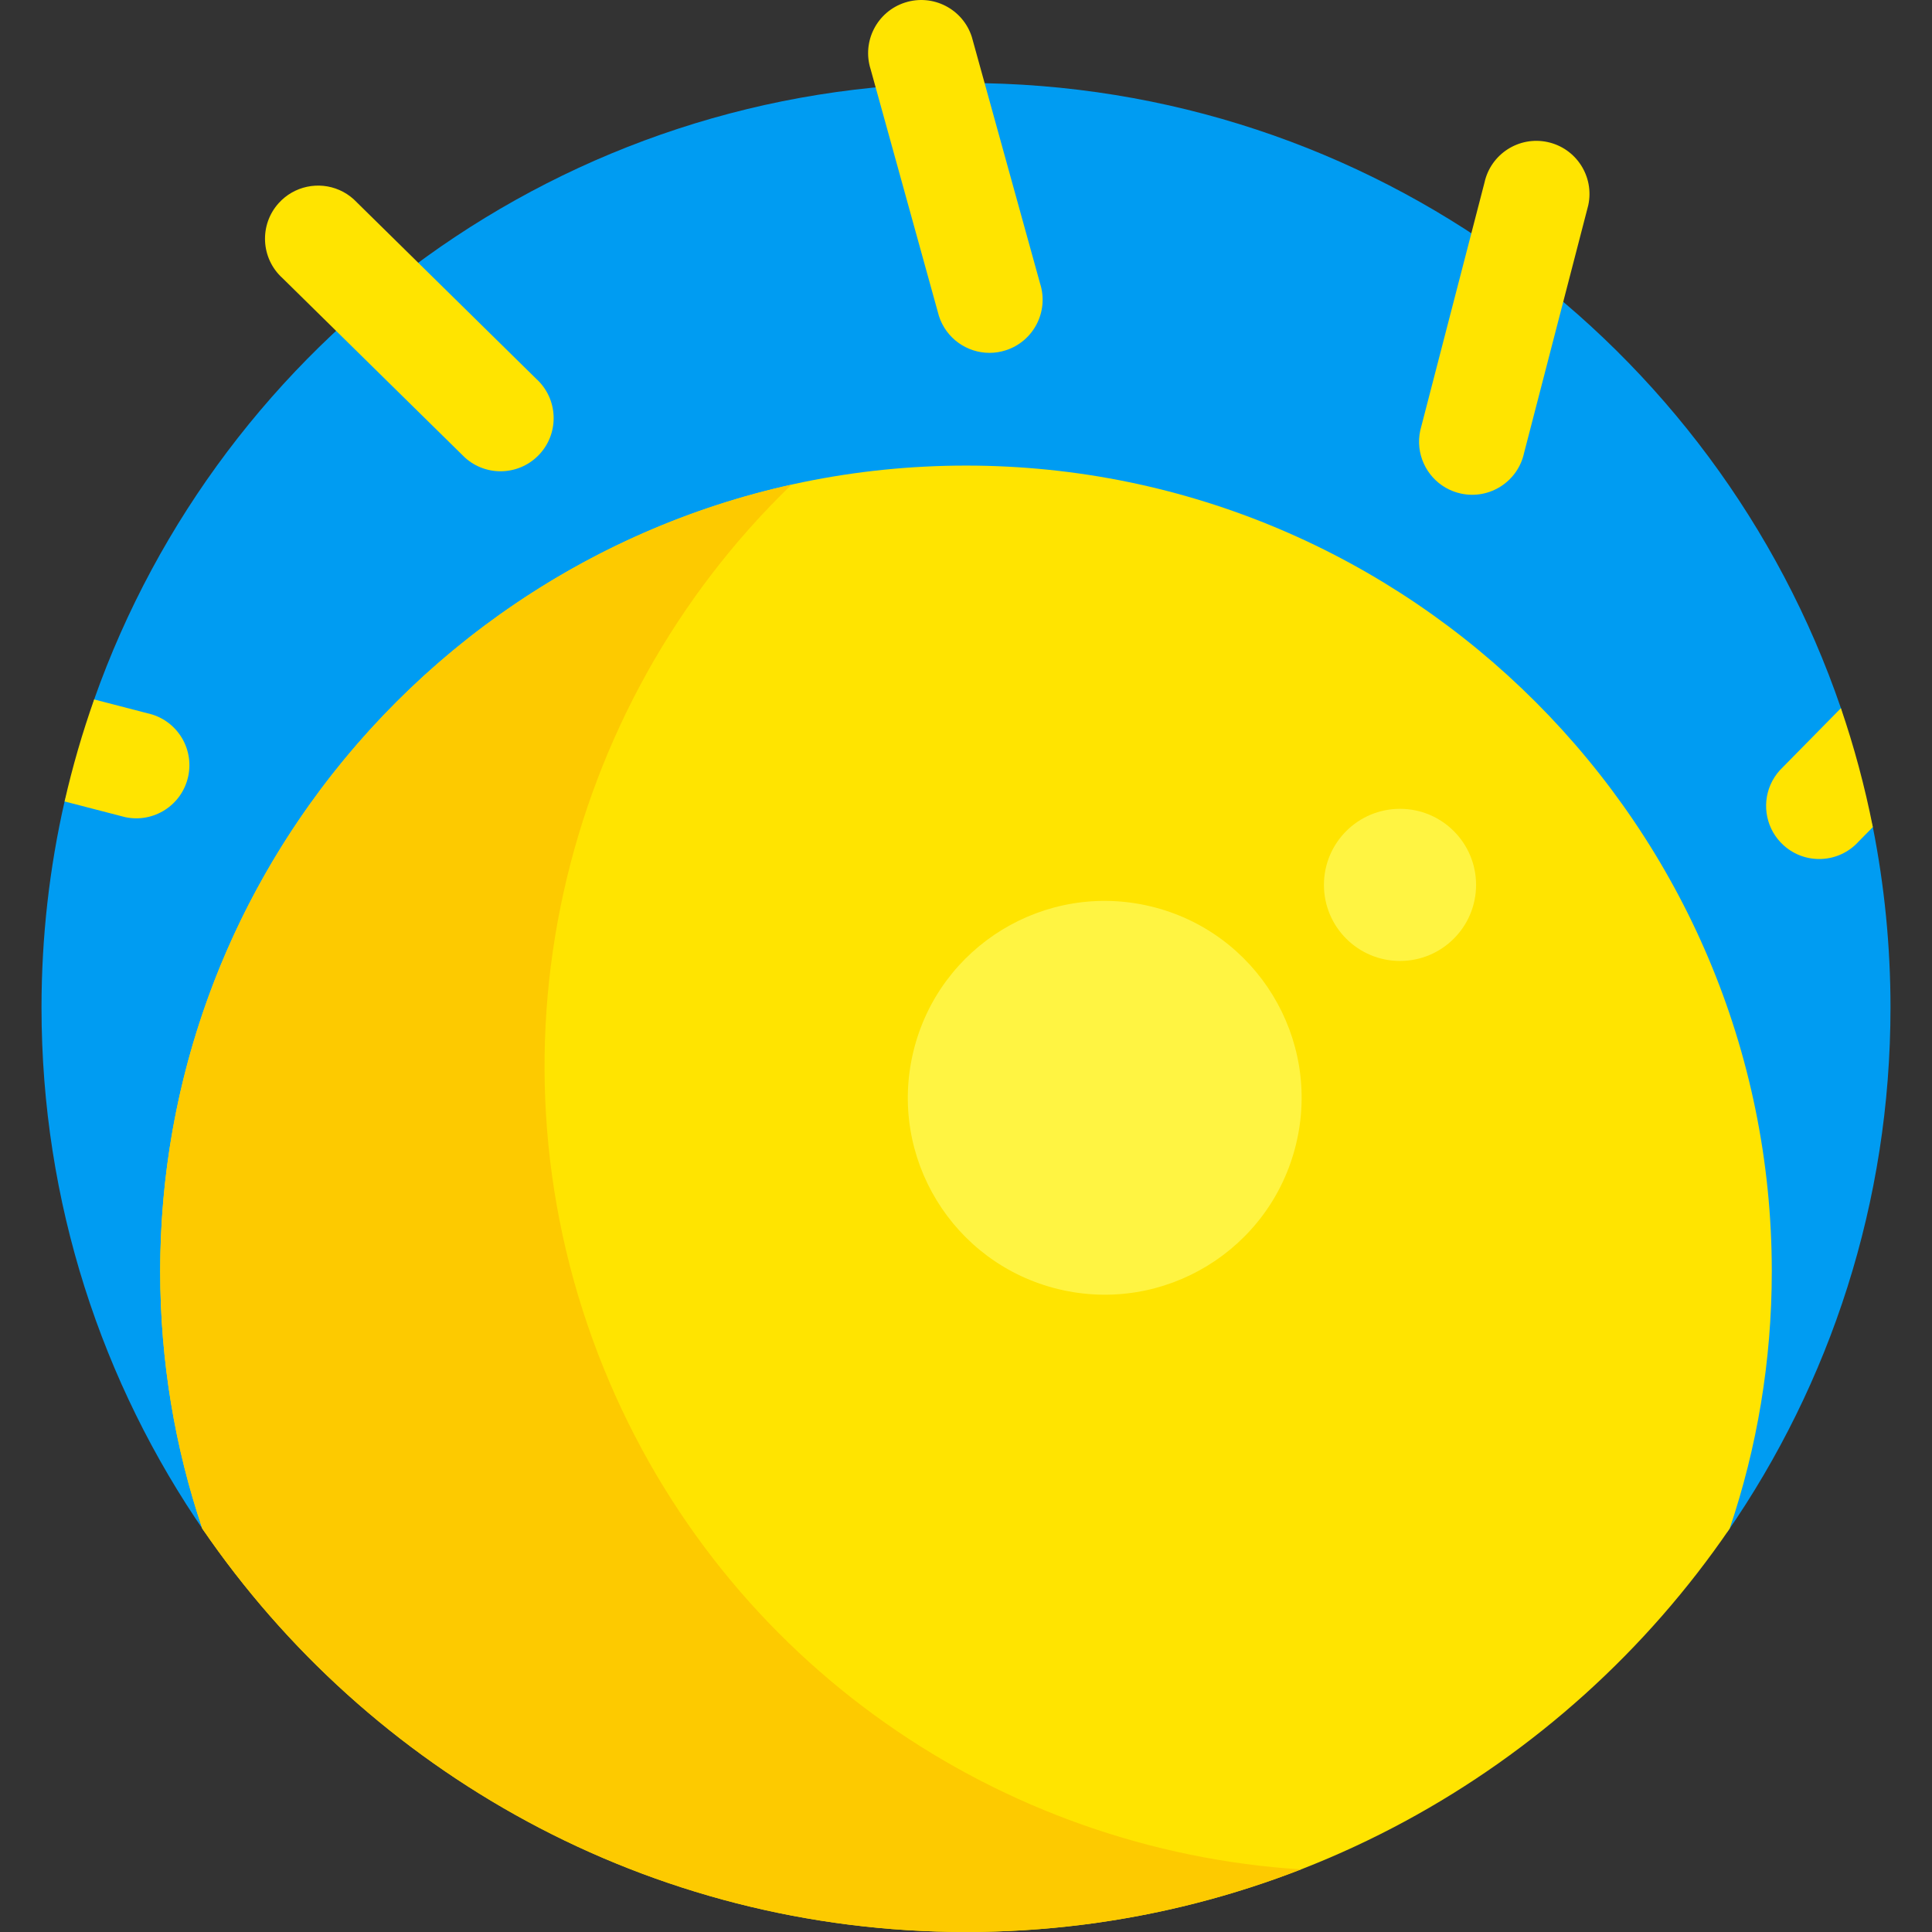 <svg id="Layer_1" enable-background="new 0 0 512 512" height="512" viewBox="0 0 512 512" width="512" xmlns="http://www.w3.org/2000/svg"><rect x="0" y="0" width="512" height="512" fill="#333333" stroke="none"/><g><path d="m496.322 219.185-8.459-31.515c-32.966-96.374-124.319-165.67-231.863-165.67-106.683 0-197.423 68.194-231.05 163.362l-7.833 27.028c-3.998 17.562-6.117 35.838-6.117 54.61 0 51.666 16.007 99.586 43.311 139.102h403.378c27.304-39.516 43.311-87.436 43.311-139.102 0-16.365-1.618-32.349-4.678-47.815z" fill="#009cf2"/><path d="m256 123.386c-117.747 0-213.542 95.794-213.542 213.541 0 23.828 3.926 46.756 11.16 68.175 44.124 64.536 118.302 106.898 202.382 106.898s158.258-42.362 202.382-106.899c7.234-21.418 11.16-44.346 11.16-68.174 0-117.747-95.795-213.541-213.542-213.541z" fill="#ffe400"/><path d="m160.088 362.841c-33.88-83.174-11.324-175.537 49.671-234.398-95.59 21.186-167.302 106.611-167.302 208.484 0 23.828 3.926 46.756 11.16 68.175 44.125 64.536 118.303 106.898 202.383 106.898 31.316 0 61.257-5.88 88.784-16.59-79.294-4.988-152.77-54.194-184.696-132.569z" fill="#fdca00"/><g><path d="m262.225 93.511c1.427 0 2.879-.219 4.311-.679 7.402-2.38 11.474-10.309 9.093-17.711l-18.087-65.345c-2.376-7.403-10.309-11.477-17.711-9.096-7.402 2.38-11.474 10.309-9.093 17.711l18.087 65.346c1.918 5.97 7.45 9.774 13.4 9.774z" fill="#ffe400"/></g><path d="m487.863 187.67-16.18 16.449c-4.213 4.645-4.741 11.339-1.766 16.492.714 1.236 1.629 2.384 2.744 3.394 5.762 5.221 14.665 4.783 19.884-.98l3.777-3.839c-2.132-10.776-4.964-21.299-8.459-31.516z" fill="#ffe400"/><path d="m33.143 216.544c7.598 1.644 15.095-3.188 16.733-10.79 1.64-7.6-3.19-15.091-10.791-16.73l-14.134-3.663c-3.107 8.792-5.735 17.81-7.834 27.03z" fill="#ffe400"/><g><path d="m383.099 129.236c1.236.713 2.603 1.25 4.073 1.567 7.6 1.64 15.091-3.19 16.73-10.791l17.009-65.635c1.644-7.599-3.189-15.094-10.79-16.733-7.6-1.64-15.091 3.19-16.73 10.791l-17.009 65.635c-1.325 6.13 1.564 12.19 6.717 15.166z" fill="#ffe400"/></g><g><path d="m77.268 51.068c-1.236.714-2.384 1.629-3.394 2.744-5.22 5.762-4.783 14.665.98 19.885l48.337 47.548c5.758 5.223 14.667 4.786 19.886-.978 5.221-5.762 4.783-14.665-.98-19.884l-48.337-47.549c-4.645-4.213-11.338-4.741-16.492-1.766z" fill="#ffe400"/></g><g fill="#fff442"><ellipse cx="292.759" cy="290.926" rx="52.172" ry="52.172" transform="matrix(.235 -.972 .972 .235 -58.816 507.122)"/><circle cx="371.016" cy="234.505" r="20.159"/></g></g></svg>